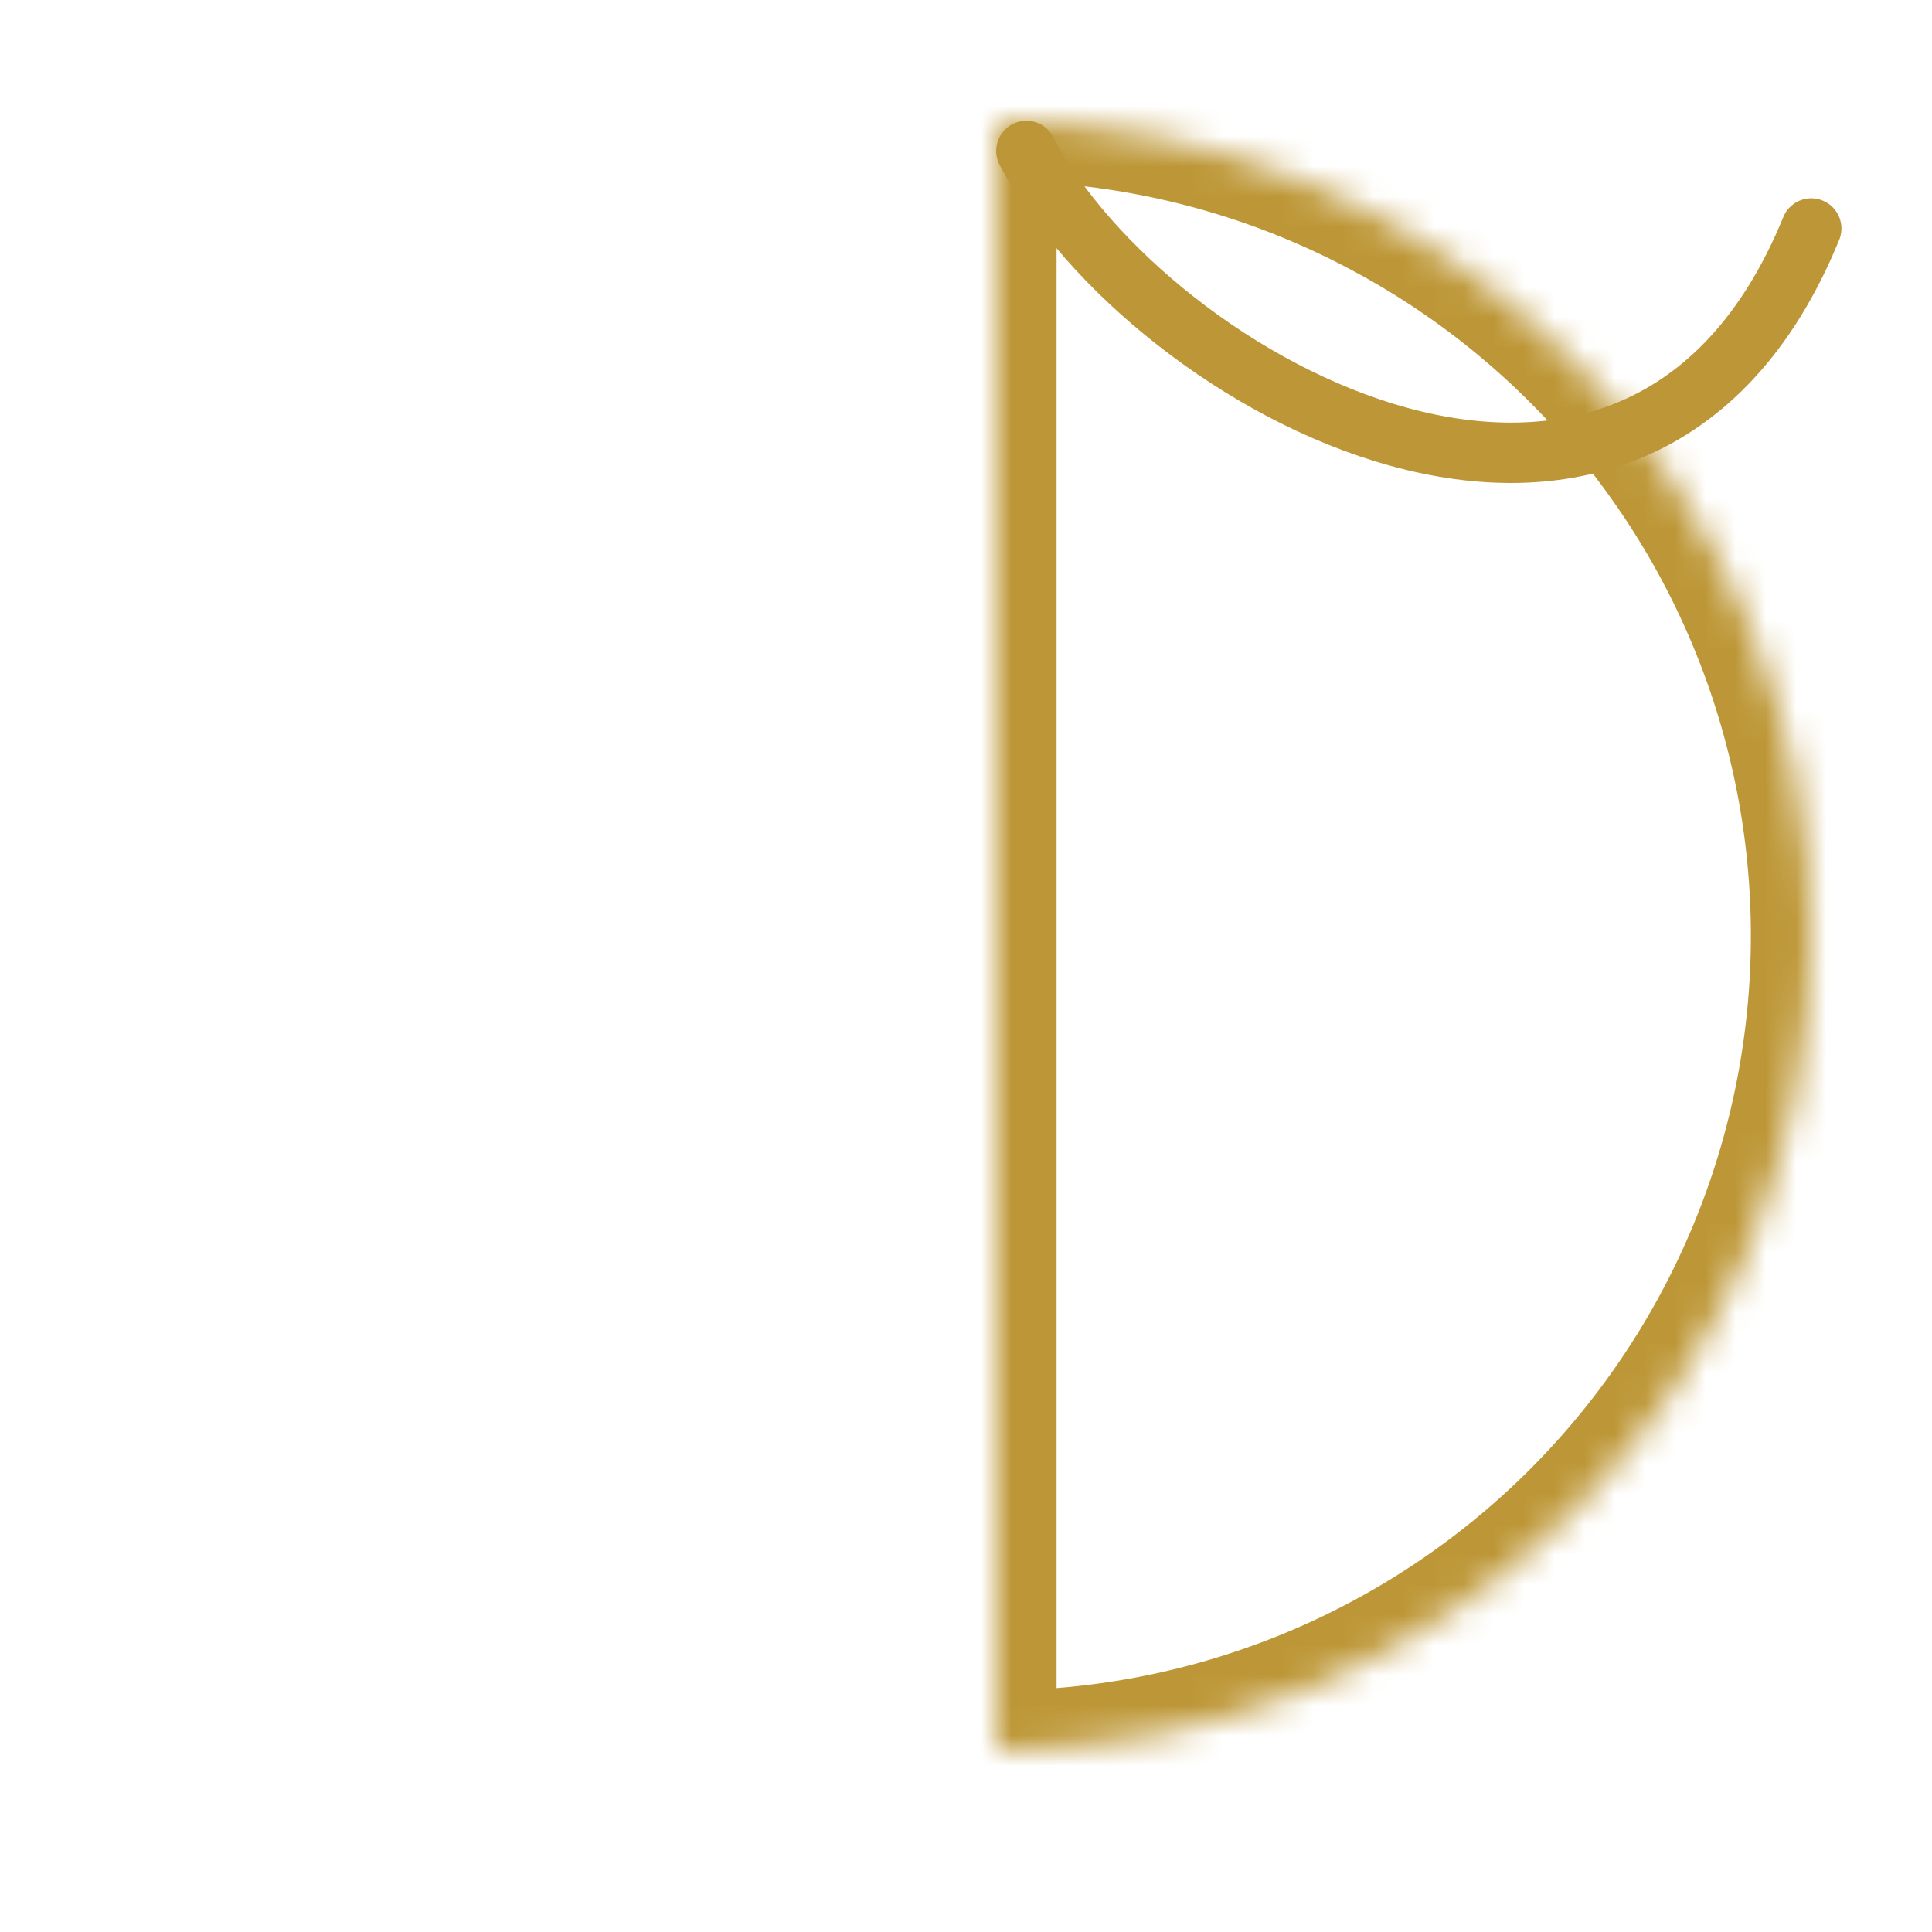 <svg width="6400" height="6400" viewBox="0 0 64 64" fill="none" xmlns="http://www.w3.org/2000/svg">
<mask id="path-1-inside-1_910_2673" fill="white">
<path d="M33 58C36.546 58 40.057 57.302 43.333 55.945C46.608 54.588 49.585 52.599 52.092 50.092C54.599 47.585 56.588 44.608 57.945 41.333C59.302 38.057 60 34.546 60 31C60 27.454 59.302 23.943 57.945 20.668C56.588 17.392 54.599 14.415 52.092 11.908C49.585 9.401 46.608 7.412 43.333 6.055C40.057 4.698 36.546 4 33 4L33 31L33 58Z"/>
</mask>
<path d="M33 58C36.546 58 40.057 57.302 43.333 55.945C46.608 54.588 49.585 52.599 52.092 50.092C54.599 47.585 56.588 44.608 57.945 41.333C59.302 38.057 60 34.546 60 31C60 27.454 59.302 23.943 57.945 20.668C56.588 17.392 54.599 14.415 52.092 11.908C49.585 9.401 46.608 7.412 43.333 6.055C40.057 4.698 36.546 4 33 4L33 31L33 58Z" stroke="#bd9737" stroke-width="4" stroke-linejoin="round" mask="url(#path-1-inside-1_910_2673)"/>
<path d="M34 5C38.044 12.707 54.222 21.698 60 7.569" stroke="#bd9737" stroke-width="2" stroke-linecap="round" stroke-linejoin="round"/>
</svg>
